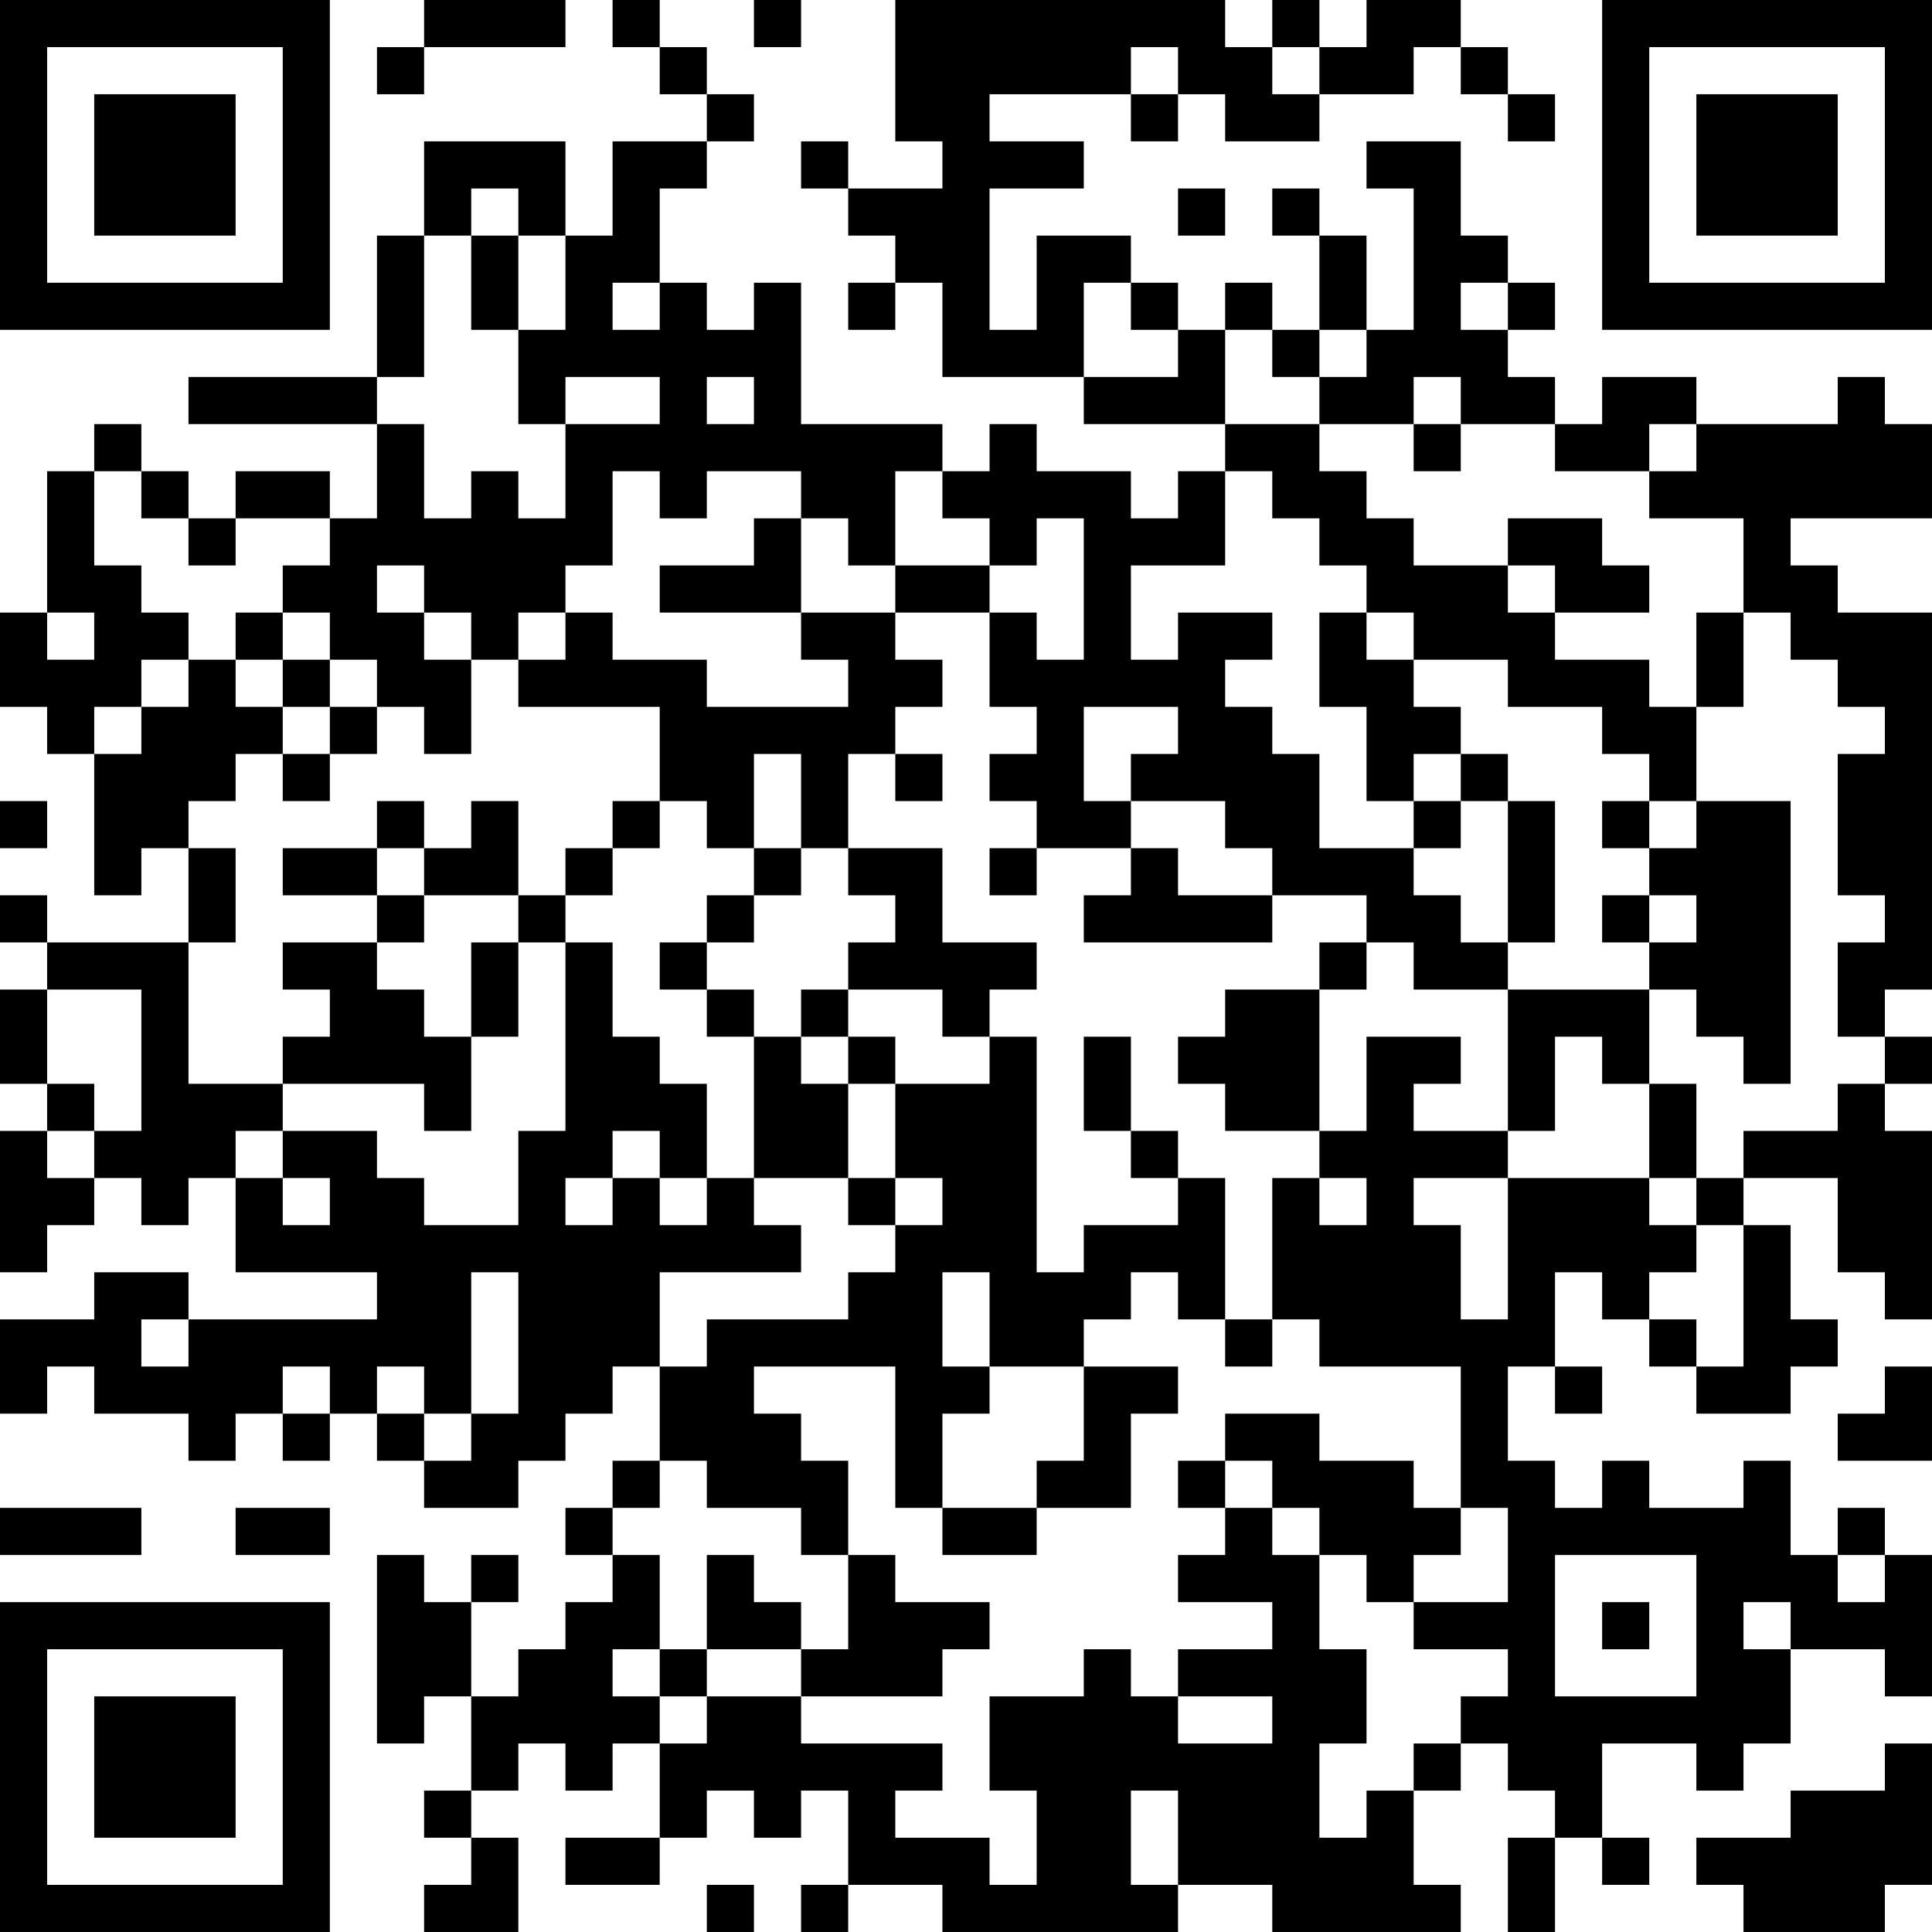 <?xml version="1.0" encoding="UTF-8"?>
<svg xmlns="http://www.w3.org/2000/svg" version="1.1" width="200" height="200" viewBox="0 0 200 200"><rect x="0" y="0" width="200" height="200" fill="#ffffff"/><g transform="scale(4.878)"><g transform="translate(0,0)"><path fill-rule="evenodd" d="M9 0L9 1L8 1L8 2L9 2L9 1L12 1L12 0ZM13 0L13 1L14 1L14 2L15 2L15 3L13 3L13 5L12 5L12 3L9 3L9 5L8 5L8 8L4 8L4 9L8 9L8 11L7 11L7 10L5 10L5 11L4 11L4 10L3 10L3 9L2 9L2 10L1 10L1 13L0 13L0 15L1 15L1 16L2 16L2 19L3 19L3 18L4 18L4 20L1 20L1 19L0 19L0 20L1 20L1 21L0 21L0 23L1 23L1 24L0 24L0 27L1 27L1 26L2 26L2 25L3 25L3 26L4 26L4 25L5 25L5 27L8 27L8 28L4 28L4 27L2 27L2 28L0 28L0 30L1 30L1 29L2 29L2 30L4 30L4 31L5 31L5 30L6 30L6 31L7 31L7 30L8 30L8 31L9 31L9 32L11 32L11 31L12 31L12 30L13 30L13 29L14 29L14 31L13 31L13 32L12 32L12 33L13 33L13 34L12 34L12 35L11 35L11 36L10 36L10 34L11 34L11 33L10 33L10 34L9 34L9 33L8 33L8 37L9 37L9 36L10 36L10 38L9 38L9 39L10 39L10 40L9 40L9 41L11 41L11 39L10 39L10 38L11 38L11 37L12 37L12 38L13 38L13 37L14 37L14 39L12 39L12 40L14 40L14 39L15 39L15 38L16 38L16 39L17 39L17 38L18 38L18 40L17 40L17 41L18 41L18 40L20 40L20 41L25 41L25 40L27 40L27 41L31 41L31 40L30 40L30 38L31 38L31 37L32 37L32 38L33 38L33 39L32 39L32 41L33 41L33 39L34 39L34 40L35 40L35 39L34 39L34 37L36 37L36 38L37 38L37 37L38 37L38 35L40 35L40 36L41 36L41 33L40 33L40 32L39 32L39 33L38 33L38 31L37 31L37 32L35 32L35 31L34 31L34 32L33 32L33 31L32 31L32 29L33 29L33 30L34 30L34 29L33 29L33 27L34 27L34 28L35 28L35 29L36 29L36 30L38 30L38 29L39 29L39 28L38 28L38 26L37 26L37 25L39 25L39 27L40 27L40 28L41 28L41 24L40 24L40 23L41 23L41 22L40 22L40 21L41 21L41 13L39 13L39 12L38 12L38 11L41 11L41 9L40 9L40 8L39 8L39 9L36 9L36 8L34 8L34 9L33 9L33 8L32 8L32 7L33 7L33 6L32 6L32 5L31 5L31 3L29 3L29 4L30 4L30 7L29 7L29 5L28 5L28 4L27 4L27 5L28 5L28 7L27 7L27 6L26 6L26 7L25 7L25 6L24 6L24 5L22 5L22 7L21 7L21 4L23 4L23 3L21 3L21 2L24 2L24 3L25 3L25 2L26 2L26 3L28 3L28 2L30 2L30 1L31 1L31 2L32 2L32 3L33 3L33 2L32 2L32 1L31 1L31 0L29 0L29 1L28 1L28 0L27 0L27 1L26 1L26 0L19 0L19 3L20 3L20 4L18 4L18 3L17 3L17 4L18 4L18 5L19 5L19 6L18 6L18 7L19 7L19 6L20 6L20 8L23 8L23 9L26 9L26 10L25 10L25 11L24 11L24 10L22 10L22 9L21 9L21 10L20 10L20 9L17 9L17 6L16 6L16 7L15 7L15 6L14 6L14 4L15 4L15 3L16 3L16 2L15 2L15 1L14 1L14 0ZM16 0L16 1L17 1L17 0ZM24 1L24 2L25 2L25 1ZM27 1L27 2L28 2L28 1ZM10 4L10 5L9 5L9 8L8 8L8 9L9 9L9 11L10 11L10 10L11 10L11 11L12 11L12 9L14 9L14 8L12 8L12 9L11 9L11 7L12 7L12 5L11 5L11 4ZM25 4L25 5L26 5L26 4ZM10 5L10 7L11 7L11 5ZM13 6L13 7L14 7L14 6ZM23 6L23 8L25 8L25 7L24 7L24 6ZM31 6L31 7L32 7L32 6ZM26 7L26 9L28 9L28 10L29 10L29 11L30 11L30 12L32 12L32 13L33 13L33 14L35 14L35 15L36 15L36 17L35 17L35 16L34 16L34 15L32 15L32 14L30 14L30 13L29 13L29 12L28 12L28 11L27 11L27 10L26 10L26 12L24 12L24 14L25 14L25 13L27 13L27 14L26 14L26 15L27 15L27 16L28 16L28 18L30 18L30 19L31 19L31 20L32 20L32 21L30 21L30 20L29 20L29 19L27 19L27 18L26 18L26 17L24 17L24 16L25 16L25 15L23 15L23 17L24 17L24 18L22 18L22 17L21 17L21 16L22 16L22 15L21 15L21 13L22 13L22 14L23 14L23 11L22 11L22 12L21 12L21 11L20 11L20 10L19 10L19 12L18 12L18 11L17 11L17 10L15 10L15 11L14 11L14 10L13 10L13 12L12 12L12 13L11 13L11 14L10 14L10 13L9 13L9 12L8 12L8 13L9 13L9 14L10 14L10 16L9 16L9 15L8 15L8 14L7 14L7 13L6 13L6 12L7 12L7 11L5 11L5 12L4 12L4 11L3 11L3 10L2 10L2 12L3 12L3 13L4 13L4 14L3 14L3 15L2 15L2 16L3 16L3 15L4 15L4 14L5 14L5 15L6 15L6 16L5 16L5 17L4 17L4 18L5 18L5 20L4 20L4 23L6 23L6 24L5 24L5 25L6 25L6 26L7 26L7 25L6 25L6 24L8 24L8 25L9 25L9 26L11 26L11 24L12 24L12 20L13 20L13 22L14 22L14 23L15 23L15 25L14 25L14 24L13 24L13 25L12 25L12 26L13 26L13 25L14 25L14 26L15 26L15 25L16 25L16 26L17 26L17 27L14 27L14 29L15 29L15 28L18 28L18 27L19 27L19 26L20 26L20 25L19 25L19 23L21 23L21 22L22 22L22 27L23 27L23 26L25 26L25 25L26 25L26 28L25 28L25 27L24 27L24 28L23 28L23 29L21 29L21 27L20 27L20 29L21 29L21 30L20 30L20 32L19 32L19 29L16 29L16 30L17 30L17 31L18 31L18 33L17 33L17 32L15 32L15 31L14 31L14 32L13 32L13 33L14 33L14 35L13 35L13 36L14 36L14 37L15 37L15 36L17 36L17 37L20 37L20 38L19 38L19 39L21 39L21 40L22 40L22 38L21 38L21 36L23 36L23 35L24 35L24 36L25 36L25 37L27 37L27 36L25 36L25 35L27 35L27 34L25 34L25 33L26 33L26 32L27 32L27 33L28 33L28 35L29 35L29 37L28 37L28 39L29 39L29 38L30 38L30 37L31 37L31 36L32 36L32 35L30 35L30 34L32 34L32 32L31 32L31 29L28 29L28 28L27 28L27 25L28 25L28 26L29 26L29 25L28 25L28 24L29 24L29 22L31 22L31 23L30 23L30 24L32 24L32 25L30 25L30 26L31 26L31 28L32 28L32 25L35 25L35 26L36 26L36 27L35 27L35 28L36 28L36 29L37 29L37 26L36 26L36 25L37 25L37 24L39 24L39 23L40 23L40 22L39 22L39 20L40 20L40 19L39 19L39 16L40 16L40 15L39 15L39 14L38 14L38 13L37 13L37 11L35 11L35 10L36 10L36 9L35 9L35 10L33 10L33 9L31 9L31 8L30 8L30 9L28 9L28 8L29 8L29 7L28 7L28 8L27 8L27 7ZM15 8L15 9L16 9L16 8ZM30 9L30 10L31 10L31 9ZM16 11L16 12L14 12L14 13L17 13L17 14L18 14L18 15L15 15L15 14L13 14L13 13L12 13L12 14L11 14L11 15L14 15L14 17L13 17L13 18L12 18L12 19L11 19L11 17L10 17L10 18L9 18L9 17L8 17L8 18L6 18L6 19L8 19L8 20L6 20L6 21L7 21L7 22L6 22L6 23L9 23L9 24L10 24L10 22L11 22L11 20L12 20L12 19L13 19L13 18L14 18L14 17L15 17L15 18L16 18L16 19L15 19L15 20L14 20L14 21L15 21L15 22L16 22L16 25L18 25L18 26L19 26L19 25L18 25L18 23L19 23L19 22L18 22L18 21L20 21L20 22L21 22L21 21L22 21L22 20L20 20L20 18L18 18L18 16L19 16L19 17L20 17L20 16L19 16L19 15L20 15L20 14L19 14L19 13L21 13L21 12L19 12L19 13L17 13L17 11ZM32 11L32 12L33 12L33 13L35 13L35 12L34 12L34 11ZM1 13L1 14L2 14L2 13ZM5 13L5 14L6 14L6 15L7 15L7 16L6 16L6 17L7 17L7 16L8 16L8 15L7 15L7 14L6 14L6 13ZM28 13L28 15L29 15L29 17L30 17L30 18L31 18L31 17L32 17L32 20L33 20L33 17L32 17L32 16L31 16L31 15L30 15L30 14L29 14L29 13ZM36 13L36 15L37 15L37 13ZM16 16L16 18L17 18L17 19L16 19L16 20L15 20L15 21L16 21L16 22L17 22L17 23L18 23L18 22L17 22L17 21L18 21L18 20L19 20L19 19L18 19L18 18L17 18L17 16ZM30 16L30 17L31 17L31 16ZM0 17L0 18L1 18L1 17ZM34 17L34 18L35 18L35 19L34 19L34 20L35 20L35 21L32 21L32 24L33 24L33 22L34 22L34 23L35 23L35 25L36 25L36 23L35 23L35 21L36 21L36 22L37 22L37 23L38 23L38 17L36 17L36 18L35 18L35 17ZM8 18L8 19L9 19L9 20L8 20L8 21L9 21L9 22L10 22L10 20L11 20L11 19L9 19L9 18ZM21 18L21 19L22 19L22 18ZM24 18L24 19L23 19L23 20L27 20L27 19L25 19L25 18ZM35 19L35 20L36 20L36 19ZM28 20L28 21L26 21L26 22L25 22L25 23L26 23L26 24L28 24L28 21L29 21L29 20ZM1 21L1 23L2 23L2 24L1 24L1 25L2 25L2 24L3 24L3 21ZM23 22L23 24L24 24L24 25L25 25L25 24L24 24L24 22ZM10 27L10 30L9 30L9 29L8 29L8 30L9 30L9 31L10 31L10 30L11 30L11 27ZM3 28L3 29L4 29L4 28ZM26 28L26 29L27 29L27 28ZM6 29L6 30L7 30L7 29ZM23 29L23 31L22 31L22 32L20 32L20 33L22 33L22 32L24 32L24 30L25 30L25 29ZM40 29L40 30L39 30L39 31L41 31L41 29ZM26 30L26 31L25 31L25 32L26 32L26 31L27 31L27 32L28 32L28 33L29 33L29 34L30 34L30 33L31 33L31 32L30 32L30 31L28 31L28 30ZM0 32L0 33L3 33L3 32ZM5 32L5 33L7 33L7 32ZM15 33L15 35L14 35L14 36L15 36L15 35L17 35L17 36L20 36L20 35L21 35L21 34L19 34L19 33L18 33L18 35L17 35L17 34L16 34L16 33ZM33 33L33 36L36 36L36 33ZM39 33L39 34L40 34L40 33ZM34 34L34 35L35 35L35 34ZM37 34L37 35L38 35L38 34ZM40 37L40 38L38 38L38 39L36 39L36 40L37 40L37 41L40 41L40 40L41 40L41 37ZM24 38L24 40L25 40L25 38ZM15 40L15 41L16 41L16 40ZM0 0L0 7L7 7L7 0ZM1 1L1 6L6 6L6 1ZM2 2L2 5L5 5L5 2ZM34 0L34 7L41 7L41 0ZM35 1L35 6L40 6L40 1ZM36 2L36 5L39 5L39 2ZM0 34L0 41L7 41L7 34ZM1 35L1 40L6 40L6 35ZM2 36L2 39L5 39L5 36Z" fill="#000000"/></g></g></svg>
